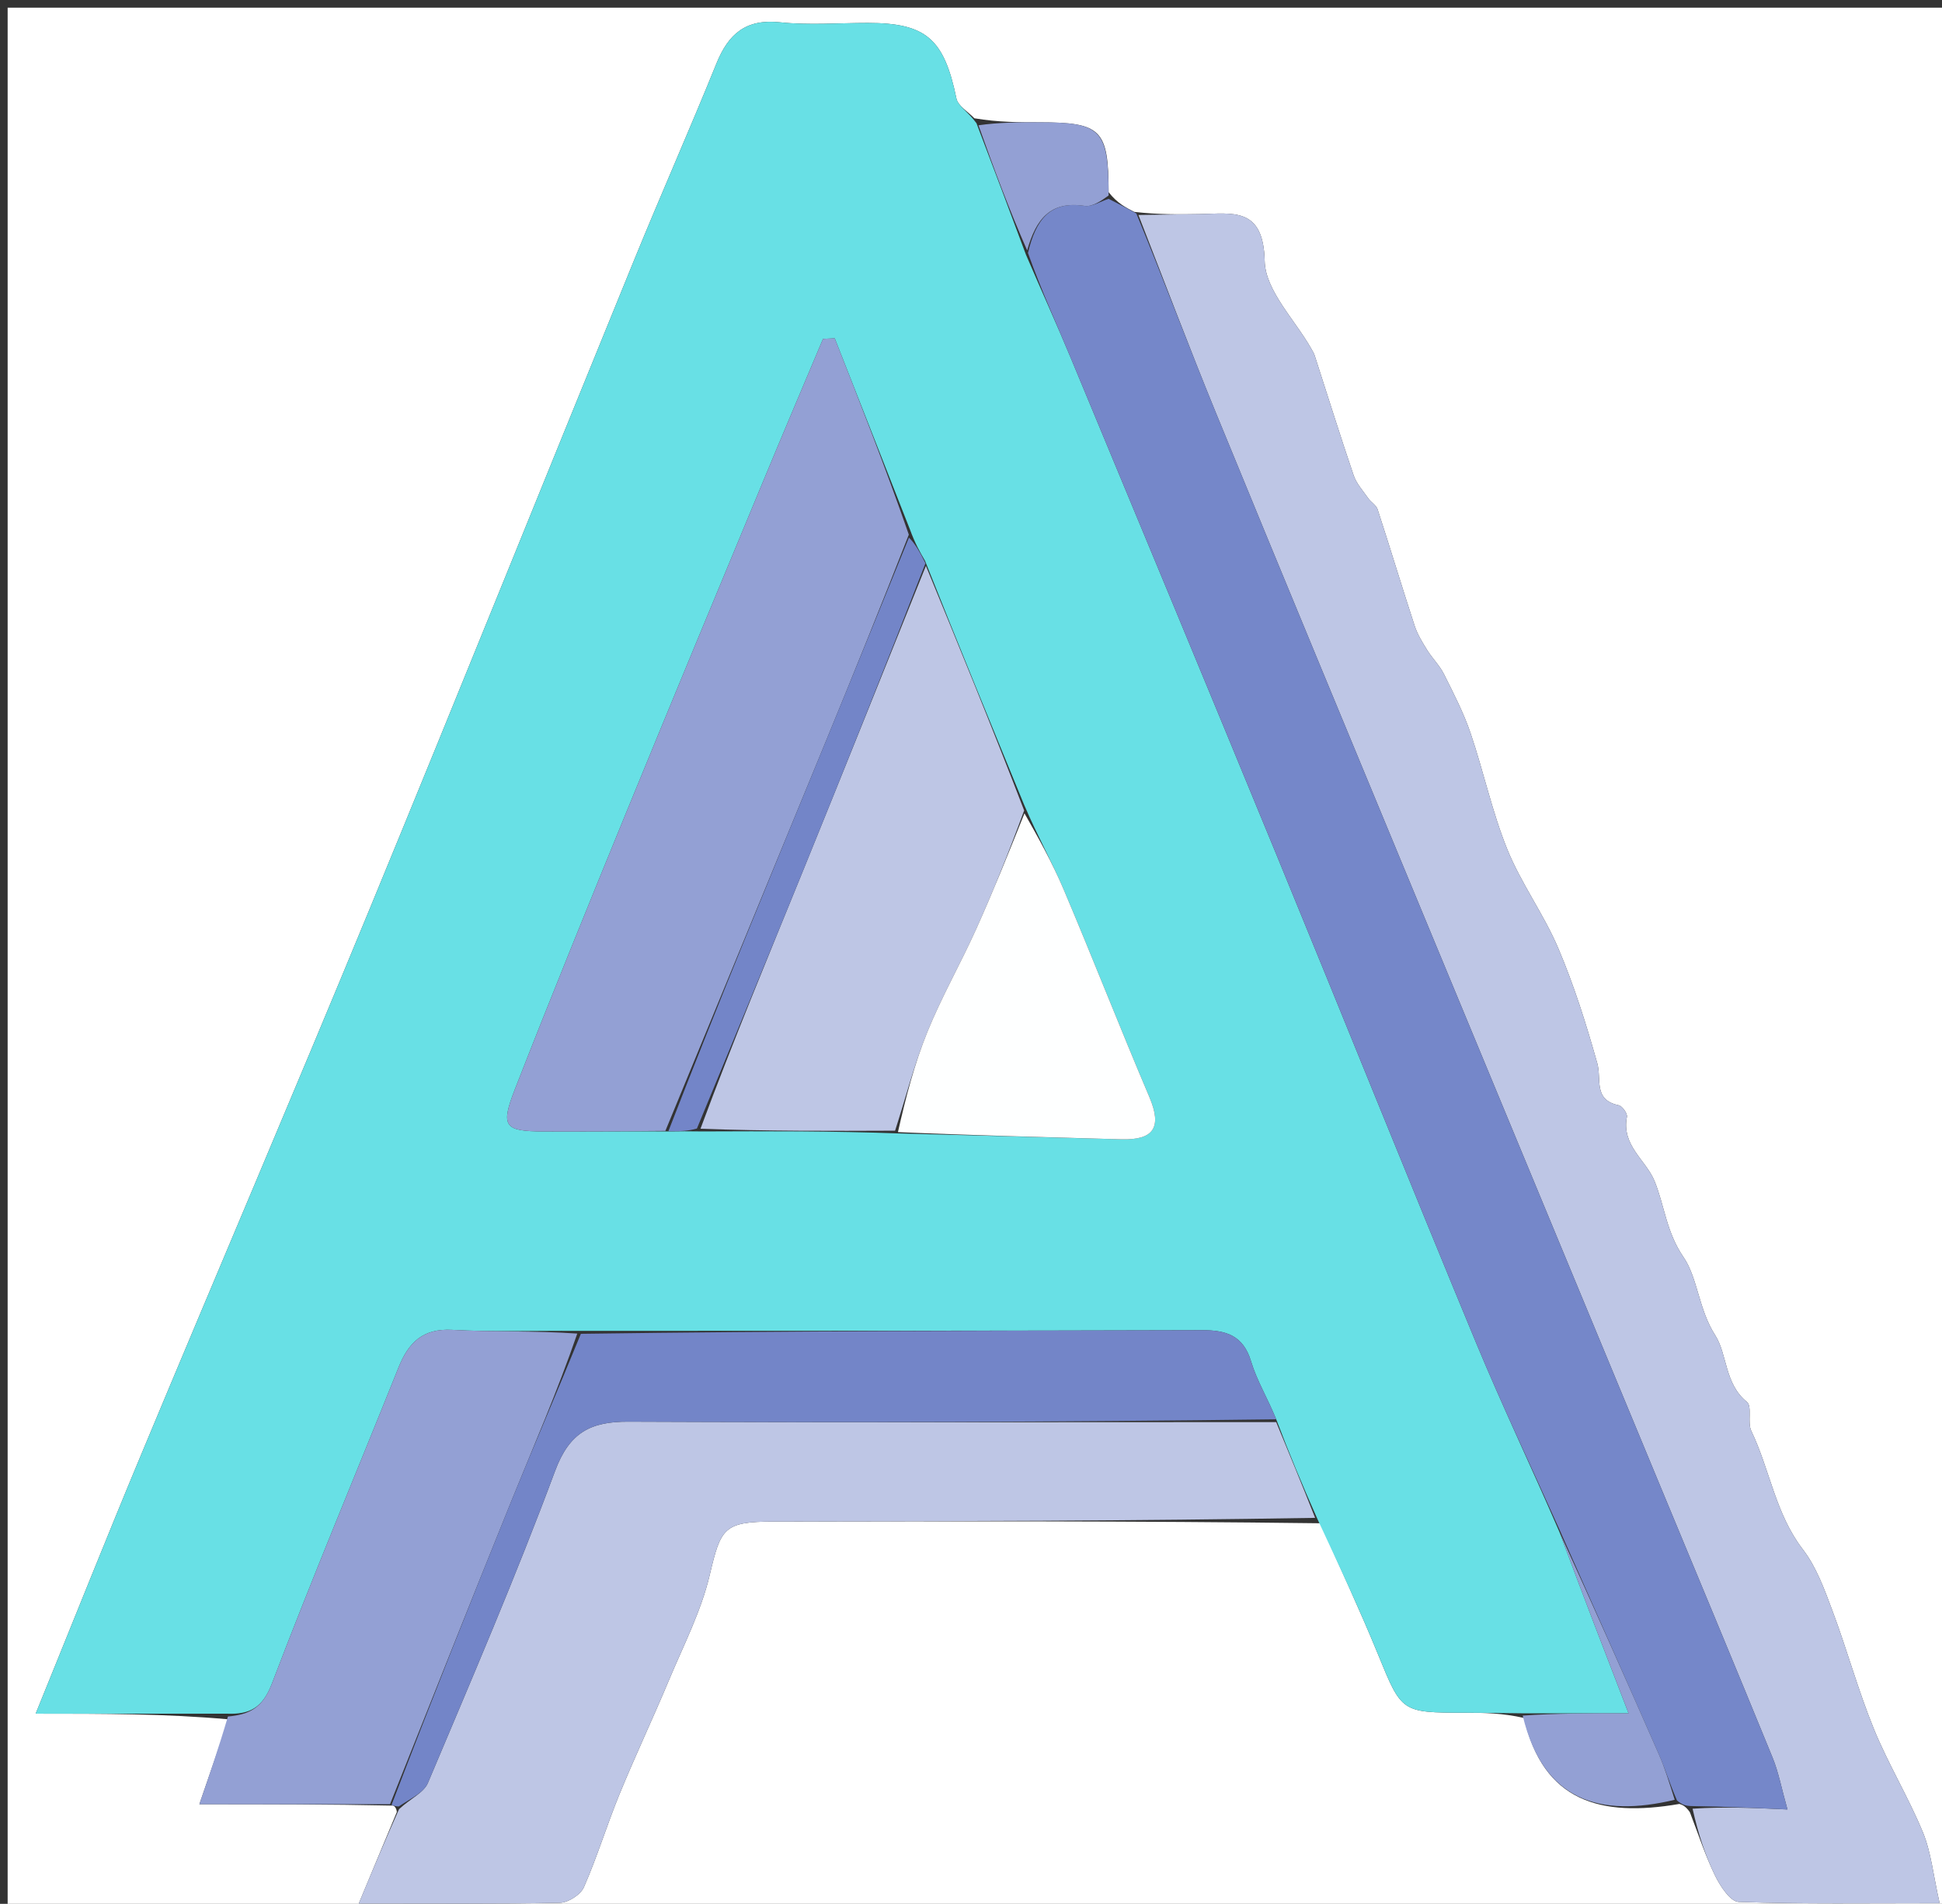 <svg version="1.1" id="Layer_1" xmlns="http://www.w3.org/2000/svg" xmlns:xlink="http://www.w3.org/1999/xlink" x="0px" y="0px"
	 width="100%" viewBox="0 0 254 249" enable-background="new 0 0 254 249" xml:space="preserve">
<rect x="0" y="0" width="254" height="249" fill="#333333" stroke="none"/>
<path fill="#FFFFFF" opacity="1" stroke="none" 
	d="
M146,250 
	C97.333,250 49.167,250 1,250 
	C1,167 1,84 1,1 
	C85.667,1 170.333,1 255,1 
	C255,84 255,167 255,250 
	C218.833,250 182.667,250 146,250 
M51.414,236.15 
	C51.414,236.15 51.837,236.278 51.904,236.99 
	C50.385,240.641 48.866,244.293 46.926,248.957 
	C56.67,248.957 64.953,249.033 73.231,248.864 
	C74.323,248.842 75.939,247.805 76.37,246.824 
	C78.113,242.852 79.38,238.674 81.027,234.657 
	C83.075,229.664 85.386,224.781 87.47,219.802 
	C89.384,215.229 91.713,210.726 92.837,205.951 
	C94.272,199.85 94.676,199.015 101.145,199.003 
	C124.787,198.959 148.43,198.92 172.696,199.226 
	C175.212,204.916 177.856,210.554 180.211,216.31 
	C183.341,223.959 183.244,223.992 191.548,224.002 
	C194.03,224.005 196.511,224.052 199.326,224.687 
	C201.848,235.614 209.316,237.718 219.66,235.934 
	C220.053,236.064 220.445,236.194 221.024,237.015 
	C222.103,239.794 223.021,242.652 224.326,245.321 
	C224.997,246.691 226.323,248.716 227.41,248.753 
	C235.819,249.039 244.241,248.911 253.689,248.911 
	C252.85,245.207 252.58,242.256 251.501,239.639 
	C249.595,235.021 246.955,230.704 245.07,226.078 
	C243.019,221.045 241.581,215.764 239.671,210.668 
	C238.63,207.889 237.576,204.951 235.801,202.645 
	C232.218,197.993 231.492,192.227 229.058,187.151 
	C228.52,186.028 229.206,183.944 228.477,183.352 
	C225.545,180.975 225.941,177.135 224.334,174.633 
	C222.159,171.244 222.059,167.151 220.196,164.429 
	C217.934,161.124 217.729,157.746 216.415,154.496 
	C215.291,151.718 212.054,149.829 212.789,146.07 
	C212.875,145.631 212.176,144.651 211.709,144.554 
	C208.354,143.856 209.501,141.155 208.913,139.062 
	C207.481,133.972 205.881,128.888 203.816,124.029 
	C201.92,119.57 198.958,115.557 197.141,111.075 
	C195.151,106.166 194.047,100.906 192.335,95.874 
	C191.429,93.213 190.116,90.679 188.853,88.155 
	C188.291,87.032 187.341,86.111 186.671,85.033 
	C186.044,84.024 185.398,82.981 185.032,81.863 
	C183.375,76.8 181.838,71.698 180.186,66.633 
	C180.002,66.068 179.317,65.685 178.948,65.158 
	C178.268,64.19 177.417,63.257 177.047,62.17 
	C175.275,56.969 173.643,51.721 171.951,46.493 
	C171.852,46.187 171.673,45.904 171.513,45.62 
	C169.358,41.795 165.5,38.01 165.413,34.14 
	C165.252,27.01 161.203,27.929 156.885,27.999 
	C154.222,28.042 151.559,28.078 148.357,27.713 
	C147.238,27.143 146.119,26.572 145.002,25.134 
	C144.988,16.942 144.055,16.001 135.94,15.997 
	C133.28,15.996 130.62,16 127.441,15.471 
	C126.63,14.613 125.296,13.864 125.093,12.881 
	C123.481,5.087 121.142,3.004 113.502,3.001 
	C109.67,2.999 105.804,3.316 102.014,2.916 
	C97.551,2.445 95.273,4.434 93.707,8.304 
	C90.228,16.896 86.47,25.375 82.964,33.956 
	C71.372,62.33 59.941,90.771 48.258,119.107 
	C38.458,142.878 28.355,166.524 18.46,190.256 
	C13.888,201.22 9.493,212.257 4.664,224.131 
	C13.533,224.131 21.633,224.131 29.89,224.869 
	C28.573,228.703 27.256,232.538 26.077,235.971 
	C34.883,235.971 42.947,235.971 51.414,236.15 
z"/>
<path fill="#68E0E5" opacity="1" stroke="none" 
	d="
M29.732,224.131 
	C21.633,224.131 13.533,224.131 4.664,224.131 
	C9.493,212.257 13.888,201.22 18.46,190.256 
	C28.355,166.524 38.458,142.878 48.258,119.107 
	C59.941,90.771 71.372,62.33 82.964,33.956 
	C86.47,25.375 90.228,16.896 93.707,8.304 
	C95.273,4.434 97.551,2.445 102.014,2.916 
	C105.804,3.316 109.67,2.999 113.502,3.001 
	C121.142,3.004 123.481,5.087 125.093,12.881 
	C125.296,13.864 126.63,14.613 127.719,16.12 
	C130.027,22.174 132.057,27.578 134.191,33.318 
	C136.218,38.043 138.215,42.4 140.052,46.822 
	C149.056,68.492 158.06,90.161 166.983,111.865 
	C175.717,133.108 184.276,154.424 193.069,175.643 
	C196.472,183.854 200.308,191.887 203.971,200.384 
	C206.915,208.323 209.836,215.879 213.005,224.079 
	C207.861,224.079 203.427,224.079 198.993,224.079 
	C196.511,224.052 194.03,224.005 191.548,224.002 
	C183.244,223.992 183.341,223.959 180.211,216.31 
	C177.856,210.554 175.212,204.916 172.322,198.693 
	C170.271,194.104 168.593,190.049 166.918,185.629 
	C165.8,182.87 164.383,180.564 163.632,178.057 
	C162.612,174.65 160.359,173.965 157.24,173.974 
	C130.166,174.052 103.093,174.064 75.55,174.064 
	C69.772,174.022 64.451,174.223 59.158,173.93 
	C55.281,173.716 53.426,175.602 52.124,178.852 
	C46.602,192.636 40.847,206.329 35.561,220.202 
	C34.348,223.384 32.633,224.24 29.732,224.131 
M91.941,147.979 
	C100.318,147.946 108.694,147.914 117.821,148.25 
	C127.43,148.501 137.04,148.735 146.649,149.008 
	C150.884,149.128 152.03,147.478 150.33,143.478 
	C146.507,134.485 142.952,125.378 139.141,116.38 
	C137.641,112.837 135.752,109.46 133.953,105.267 
	C129.67,94.847 125.386,84.428 120.985,73.343 
	C120.334,72.22 119.684,71.097 119.001,69.211 
	C115.727,60.89 112.452,52.569 109.178,44.249 
	C108.667,44.272 108.157,44.295 107.646,44.319 
	C105.1,50.368 102.528,56.406 100.013,62.468 
	C93.988,76.989 87.949,91.504 81.993,106.054 
	C77.041,118.153 72.109,130.262 67.354,142.44 
	C65.435,147.356 65.966,147.952 71.052,147.985 
	C76.377,148.019 81.701,147.939 87.819,147.979 
	C88.881,147.962 89.944,147.944 91.941,147.979 
z"/>
<path fill="#BEC6E5" opacity="1" stroke="none" 
	d="
M148.896,28.118 
	C151.559,28.078 154.222,28.042 156.885,27.999 
	C161.203,27.929 165.252,27.01 165.413,34.14 
	C165.5,38.01 169.358,41.795 171.513,45.62 
	C171.673,45.904 171.852,46.187 171.951,46.493 
	C173.643,51.721 175.275,56.969 177.047,62.17 
	C177.417,63.257 178.268,64.19 178.948,65.158 
	C179.317,65.685 180.002,66.068 180.186,66.633 
	C181.838,71.698 183.375,76.8 185.032,81.863 
	C185.398,82.981 186.044,84.024 186.671,85.033 
	C187.341,86.111 188.291,87.032 188.853,88.155 
	C190.116,90.679 191.429,93.213 192.335,95.874 
	C194.047,100.906 195.151,106.166 197.141,111.075 
	C198.958,115.557 201.92,119.57 203.816,124.029 
	C205.881,128.888 207.481,133.972 208.913,139.062 
	C209.501,141.155 208.354,143.856 211.709,144.554 
	C212.176,144.651 212.875,145.631 212.789,146.07 
	C212.054,149.829 215.291,151.718 216.415,154.496 
	C217.729,157.746 217.934,161.124 220.196,164.429 
	C222.059,167.151 222.159,171.244 224.334,174.633 
	C225.941,177.135 225.545,180.975 228.477,183.352 
	C229.206,183.944 228.52,186.028 229.058,187.151 
	C231.492,192.227 232.218,197.993 235.801,202.645 
	C237.576,204.951 238.63,207.889 239.671,210.668 
	C241.581,215.764 243.019,221.045 245.07,226.078 
	C246.955,230.704 249.595,235.021 251.501,239.639 
	C252.58,242.256 252.85,245.207 253.689,248.911 
	C244.241,248.911 235.819,249.039 227.41,248.753 
	C226.323,248.716 224.997,246.691 224.326,245.321 
	C223.021,242.652 222.103,239.794 221.377,236.558 
	C225.567,236.279 229.403,236.455 233.787,236.657 
	C233.013,233.911 232.632,231.814 231.844,229.885 
	C226.966,217.949 221.997,206.05 217.057,194.139 
	C206.672,169.097 196.28,144.058 185.904,119.011 
	C176.92,97.323 167.909,75.646 159.005,53.925 
	C155.502,45.378 152.258,36.723 148.896,28.118 
z"/>
<path fill="#7587C9" opacity="1" stroke="none" 
	d="
M148.626,27.916 
	C152.258,36.723 155.502,45.378 159.005,53.925 
	C167.909,75.646 176.92,97.323 185.904,119.011 
	C196.28,144.058 206.672,169.097 217.057,194.139 
	C221.997,206.05 226.966,217.949 231.844,229.885 
	C232.632,231.814 233.013,233.911 233.787,236.657 
	C229.403,236.455 225.567,236.279 221.284,236.213 
	C220.445,236.194 220.053,236.064 219.338,235.481 
	C218.339,233.166 217.761,231.26 216.967,229.449 
	C212.656,219.62 208.292,209.814 203.946,200.001 
	C200.308,191.887 196.472,183.854 193.069,175.643 
	C184.276,154.424 175.717,133.108 166.983,111.865 
	C158.06,90.161 149.056,68.492 140.052,46.822 
	C138.215,42.4 136.218,38.043 134.451,33.085 
	C135.49,28.671 137.371,26.243 141.853,26.926 
	C142.832,27.075 143.947,26.333 144.999,26.002 
	C146.119,26.572 147.238,27.143 148.626,27.916 
z"/>
<path fill="#BEC6E5" opacity="1" stroke="none" 
	d="
M166.916,185.993 
	C168.593,190.049 170.271,194.104 172.01,198.519 
	C148.43,198.92 124.787,198.959 101.145,199.003 
	C94.676,199.015 94.272,199.85 92.837,205.951 
	C91.713,210.726 89.384,215.229 87.47,219.802 
	C85.386,224.781 83.075,229.664 81.027,234.657 
	C79.38,238.674 78.113,242.852 76.37,246.824 
	C75.939,247.805 74.323,248.842 73.231,248.864 
	C64.953,249.033 56.67,248.957 46.926,248.957 
	C48.866,244.293 50.385,240.641 52.193,236.618 
	C53.673,235.239 55.428,234.47 55.968,233.188 
	C61.674,219.655 67.485,206.152 72.597,192.392 
	C74.473,187.344 77.252,185.918 82.171,185.939 
	C110.419,186.061 138.667,185.995 166.916,185.993 
z"/>
<path fill="#93A0D4" opacity="1" stroke="none" 
	d="
M29.811,224.5 
	C32.633,224.24 34.348,223.384 35.561,220.202 
	C40.847,206.329 46.602,192.636 52.124,178.852 
	C53.426,175.602 55.281,173.716 59.158,173.93 
	C64.451,174.223 69.772,174.022 75.504,174.416 
	C72.905,181.974 69.802,189.116 66.878,196.331 
	C61.533,209.522 56.294,222.755 51.011,235.971 
	C42.947,235.971 34.883,235.971 26.077,235.971 
	C27.256,232.538 28.573,228.703 29.811,224.5 
z"/>
<path fill="#7385C8" opacity="1" stroke="none" 
	d="
M51.213,236.061 
	C56.294,222.755 61.533,209.522 66.878,196.331 
	C69.802,189.116 72.905,181.974 75.973,174.447 
	C103.093,174.064 130.166,174.052 157.24,173.974 
	C160.359,173.965 162.612,174.65 163.632,178.057 
	C164.383,180.564 165.8,182.87 166.918,185.629 
	C138.667,185.995 110.419,186.061 82.171,185.939 
	C77.252,185.918 74.473,187.344 72.597,192.392 
	C67.485,206.152 61.674,219.655 55.968,233.188 
	C55.428,234.47 53.673,235.239 52.16,236.262 
	C51.837,236.278 51.414,236.15 51.213,236.061 
z"/>
<path fill="#93A0D4" opacity="1" stroke="none" 
	d="
M203.971,200.384 
	C208.292,209.814 212.656,219.62 216.967,229.449 
	C217.761,231.26 218.339,233.166 219.041,235.392 
	C209.316,237.718 201.848,235.614 199.159,224.383 
	C203.427,224.079 207.861,224.079 213.005,224.079 
	C209.836,215.879 206.915,208.323 203.971,200.384 
z"/>
<path fill="#93A0D4" opacity="1" stroke="none" 
	d="
M145.001,25.568 
	C143.947,26.333 142.832,27.075 141.853,26.926 
	C137.371,26.243 135.49,28.671 134.347,32.748 
	C132.057,27.578 130.027,22.174 127.979,16.386 
	C130.62,16 133.28,15.996 135.94,15.997 
	C144.055,16.001 144.988,16.942 145.001,25.568 
z"/>
<path fill="#93A0D4" opacity="1" stroke="none" 
	d="
M87.026,147.909 
	C81.701,147.939 76.377,148.019 71.052,147.985 
	C65.966,147.952 65.435,147.356 67.354,142.44 
	C72.109,130.262 77.041,118.153 81.993,106.054 
	C87.949,91.504 93.988,76.989 100.013,62.468 
	C102.528,56.406 105.1,50.368 107.646,44.319 
	C108.157,44.295 108.667,44.272 109.178,44.249 
	C112.452,52.569 115.727,60.89 118.868,69.924 
	C115.172,79.389 111.633,88.149 108.042,96.888 
	C101.052,113.901 94.033,130.903 87.026,147.909 
z"/>
<path fill="#BEC6E5" opacity="1" stroke="none" 
	d="
M121.102,74.008 
	C125.386,84.428 129.67,94.847 133.952,106.004 
	C131.868,111.668 129.875,116.634 127.679,121.509 
	C125.643,126.028 123.164,130.358 121.302,134.943 
	C119.598,139.136 118.458,143.559 117.07,147.881 
	C108.694,147.914 100.318,147.946 91.618,147.628 
	C95.875,136.152 100.494,125.044 105.024,113.9 
	C110.423,100.619 115.746,87.307 121.102,74.008 
z"/>
<path fill="#FEFFFF" opacity="1" stroke="none" 
	d="
M117.445,148.066 
	C118.458,143.559 119.598,139.136 121.302,134.943 
	C123.164,130.358 125.643,126.028 127.679,121.509 
	C129.875,116.634 131.868,111.668 133.995,106.375 
	C135.752,109.46 137.641,112.837 139.141,116.38 
	C142.952,125.378 146.507,134.485 150.33,143.478 
	C152.03,147.478 150.884,149.128 146.649,149.008 
	C137.04,148.735 127.43,148.501 117.445,148.066 
z"/>
<path fill="#7385C8" opacity="1" stroke="none" 
	d="
M121.044,73.676 
	C115.746,87.307 110.423,100.619 105.024,113.9 
	C100.494,125.044 95.875,136.152 91.151,147.602 
	C89.944,147.944 88.881,147.962 87.422,147.944 
	C94.033,130.903 101.052,113.901 108.042,96.888 
	C111.633,88.149 115.172,79.389 118.883,70.306 
	C119.684,71.097 120.334,72.22 121.044,73.676 
z"/>
</svg>